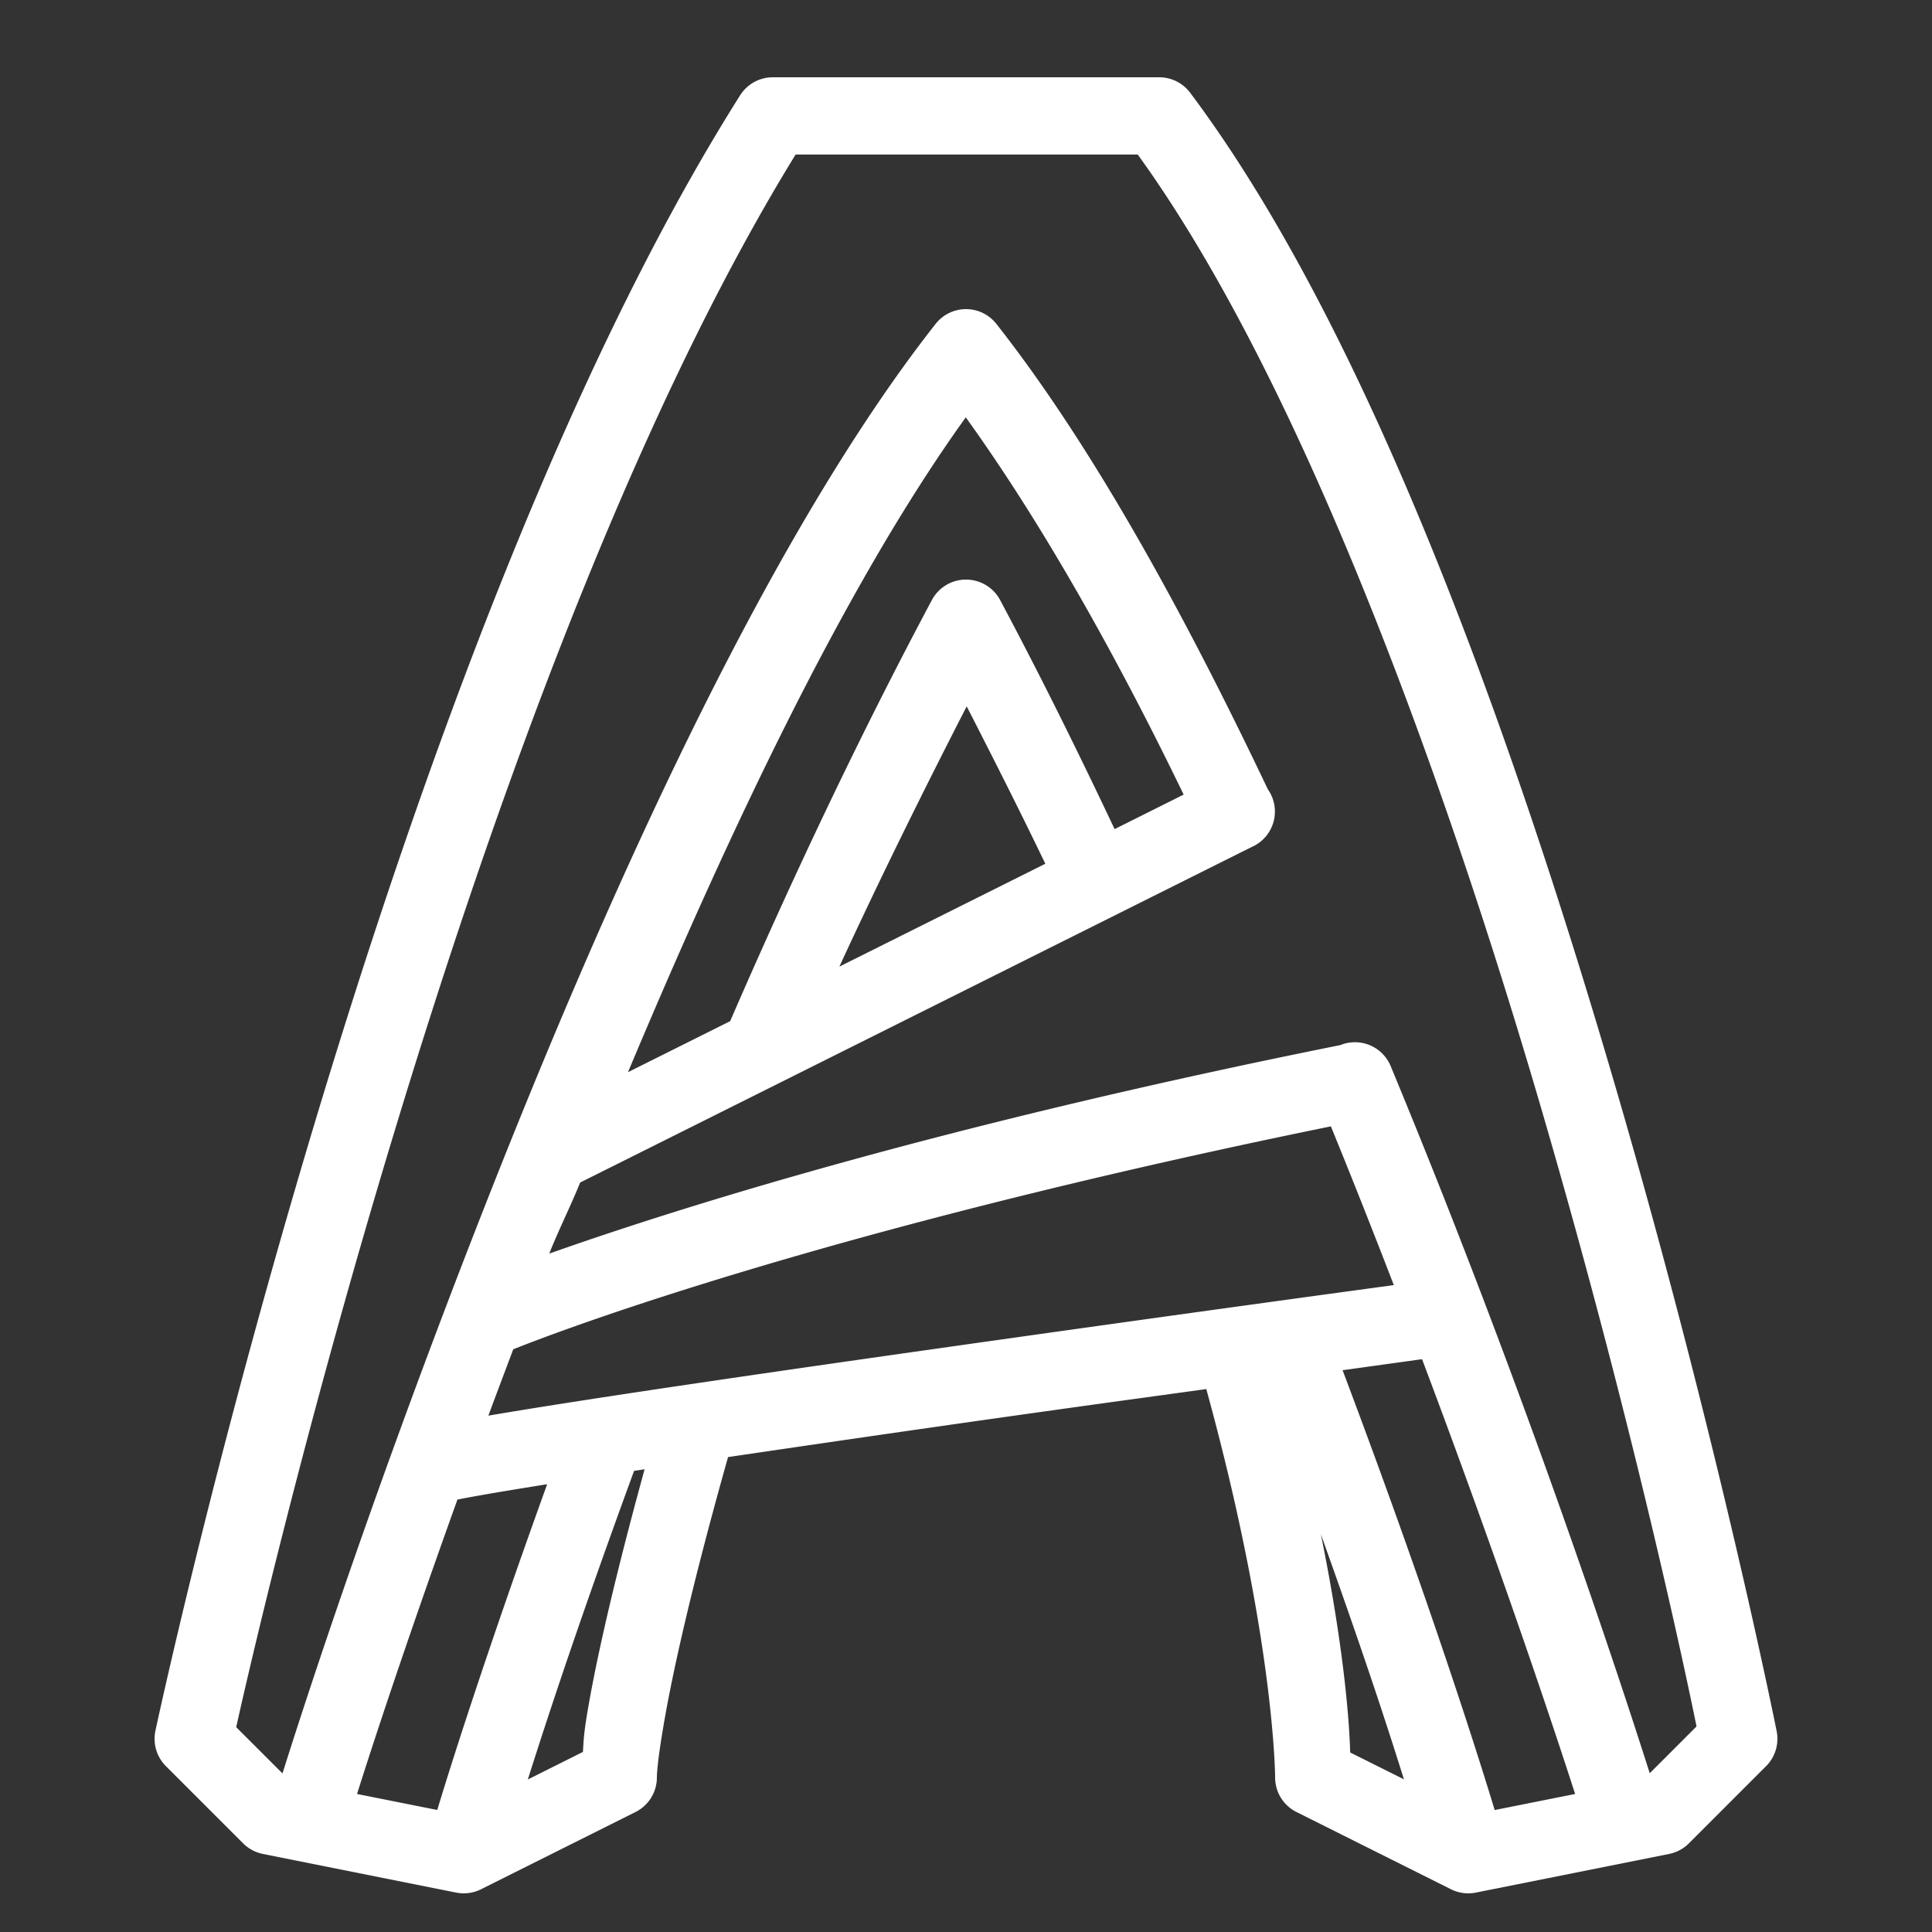 <svg fill="#FFFFFF" xmlns="http://www.w3.org/2000/svg"  viewBox="0 0 50 50" width="50px" height="50px"><rect x="0" y="0" width="50" height="50" fill="#333333" stroke="none"/><path d="M 20 2 A 1 1 0 0 0 19.154 2.467 C 9.945 17.043 4.023 44.789 4.023 44.789 A 1 1 0 0 0 4.293 45.707 L 6.293 47.707 A 1 1 0 0 0 6.805 47.98 L 11.805 48.98 A 1 1 0 0 0 12.447 48.895 L 16.447 46.895 A 1 1 0 0 0 17 46 C 17 46 16.992 45.638 17.234 44.305 C 17.466 43.032 17.937 40.918 18.842 37.709 C 21.148 37.369 23.607 37.011 26.121 36.656 C 28.759 36.284 29.143 36.236 31.219 35.949 C 32.993 42.408 33 46 33 46 A 1 1 0 0 0 33.553 46.895 L 37.553 48.895 A 1 1 0 0 0 38.195 48.98 L 43.195 47.98 A 1 1 0 0 0 43.707 47.707 L 45.707 45.707 A 1 1 0 0 0 45.98 44.805 C 45.98 44.805 44.474 37.266 41.836 28.221 C 39.198 19.176 35.477 8.635 30.801 2.4 A 1 1 0 0 0 30 2 L 20 2 z M 20.59 4 L 29.445 4 C 33.663 9.83 37.353 20 39.914 28.779 C 42.387 37.258 43.757 43.945 43.906 44.68 L 42.695 45.891 C 42.083 43.962 39.571 36.218 35.99 27.59 A 1 1 0 0 0 35.043 26.973 A 1 1 0 0 0 34.693 27.045 A 1 1 0 0 0 34.688 27.047 C 24.135 29.164 17.351 31.333 14.215 32.443 C 14.45 31.846 14.769 31.213 15.014 30.604 L 32.406 21.914 L 32.42 21.908 L 32.447 21.895 A 1 1 0 0 0 32.811 20.426 C 30.62 15.817 28.246 11.508 25.785 8.381 A 1 1 0 0 0 25.004 8 A 1 1 0 0 0 24.215 8.381 C 19.763 14.04 15.53 23.569 12.342 31.738 C 9.444 39.162 7.652 44.81 7.311 45.896 L 6.113 44.699 C 6.306 43.824 12.08 17.823 20.59 4 z M 24.994 10.801 C 26.908 13.457 28.824 16.827 30.633 20.564 L 28.846 21.457 C 27.909 19.476 26.927 17.487 25.883 15.529 A 1 1 0 0 0 24.98 15 A 1 1 0 0 0 24.117 15.529 C 22.191 19.14 20.445 22.857 18.896 26.428 L 16.252 27.748 C 18.895 21.455 21.883 15.128 24.994 10.801 z M 25.018 18.281 C 25.712 19.636 26.399 20.994 27.053 22.354 L 21.723 25.016 C 22.751 22.784 23.87 20.519 25.018 18.281 z M 34.443 29.15 C 35.016 30.55 35.554 31.917 36.072 33.258 C 34.702 33.445 31.137 33.929 25.842 34.676 C 20.626 35.411 15.355 36.173 12.639 36.637 C 12.844 36.081 13.065 35.499 13.283 34.92 C 14.159 34.569 21.025 31.89 34.443 29.15 z M 36.803 35.176 C 38.894 40.726 40.284 44.938 40.764 46.428 L 38.682 46.844 C 38.366 45.798 37.091 41.681 34.746 35.461 C 35.233 35.394 36.594 35.204 36.803 35.176 z M 16.682 38.025 C 15.922 40.791 15.489 42.719 15.266 43.945 C 15.091 44.907 15.107 45.052 15.086 45.34 L 13.66 46.053 C 14.216 44.298 15.048 41.783 16.41 38.066 C 16.509 38.051 16.58 38.041 16.682 38.025 z M 14.16 38.412 C 12.494 43.033 11.603 45.892 11.316 46.842 L 9.24 46.428 C 9.491 45.634 10.307 43.076 11.838 38.809 C 12.304 38.716 13.108 38.579 14.16 38.412 z M 34.184 39.705 C 35.318 42.877 35.877 44.594 36.334 46.049 L 34.943 45.354 C 34.927 44.801 34.835 42.908 34.184 39.705 z"/></svg>